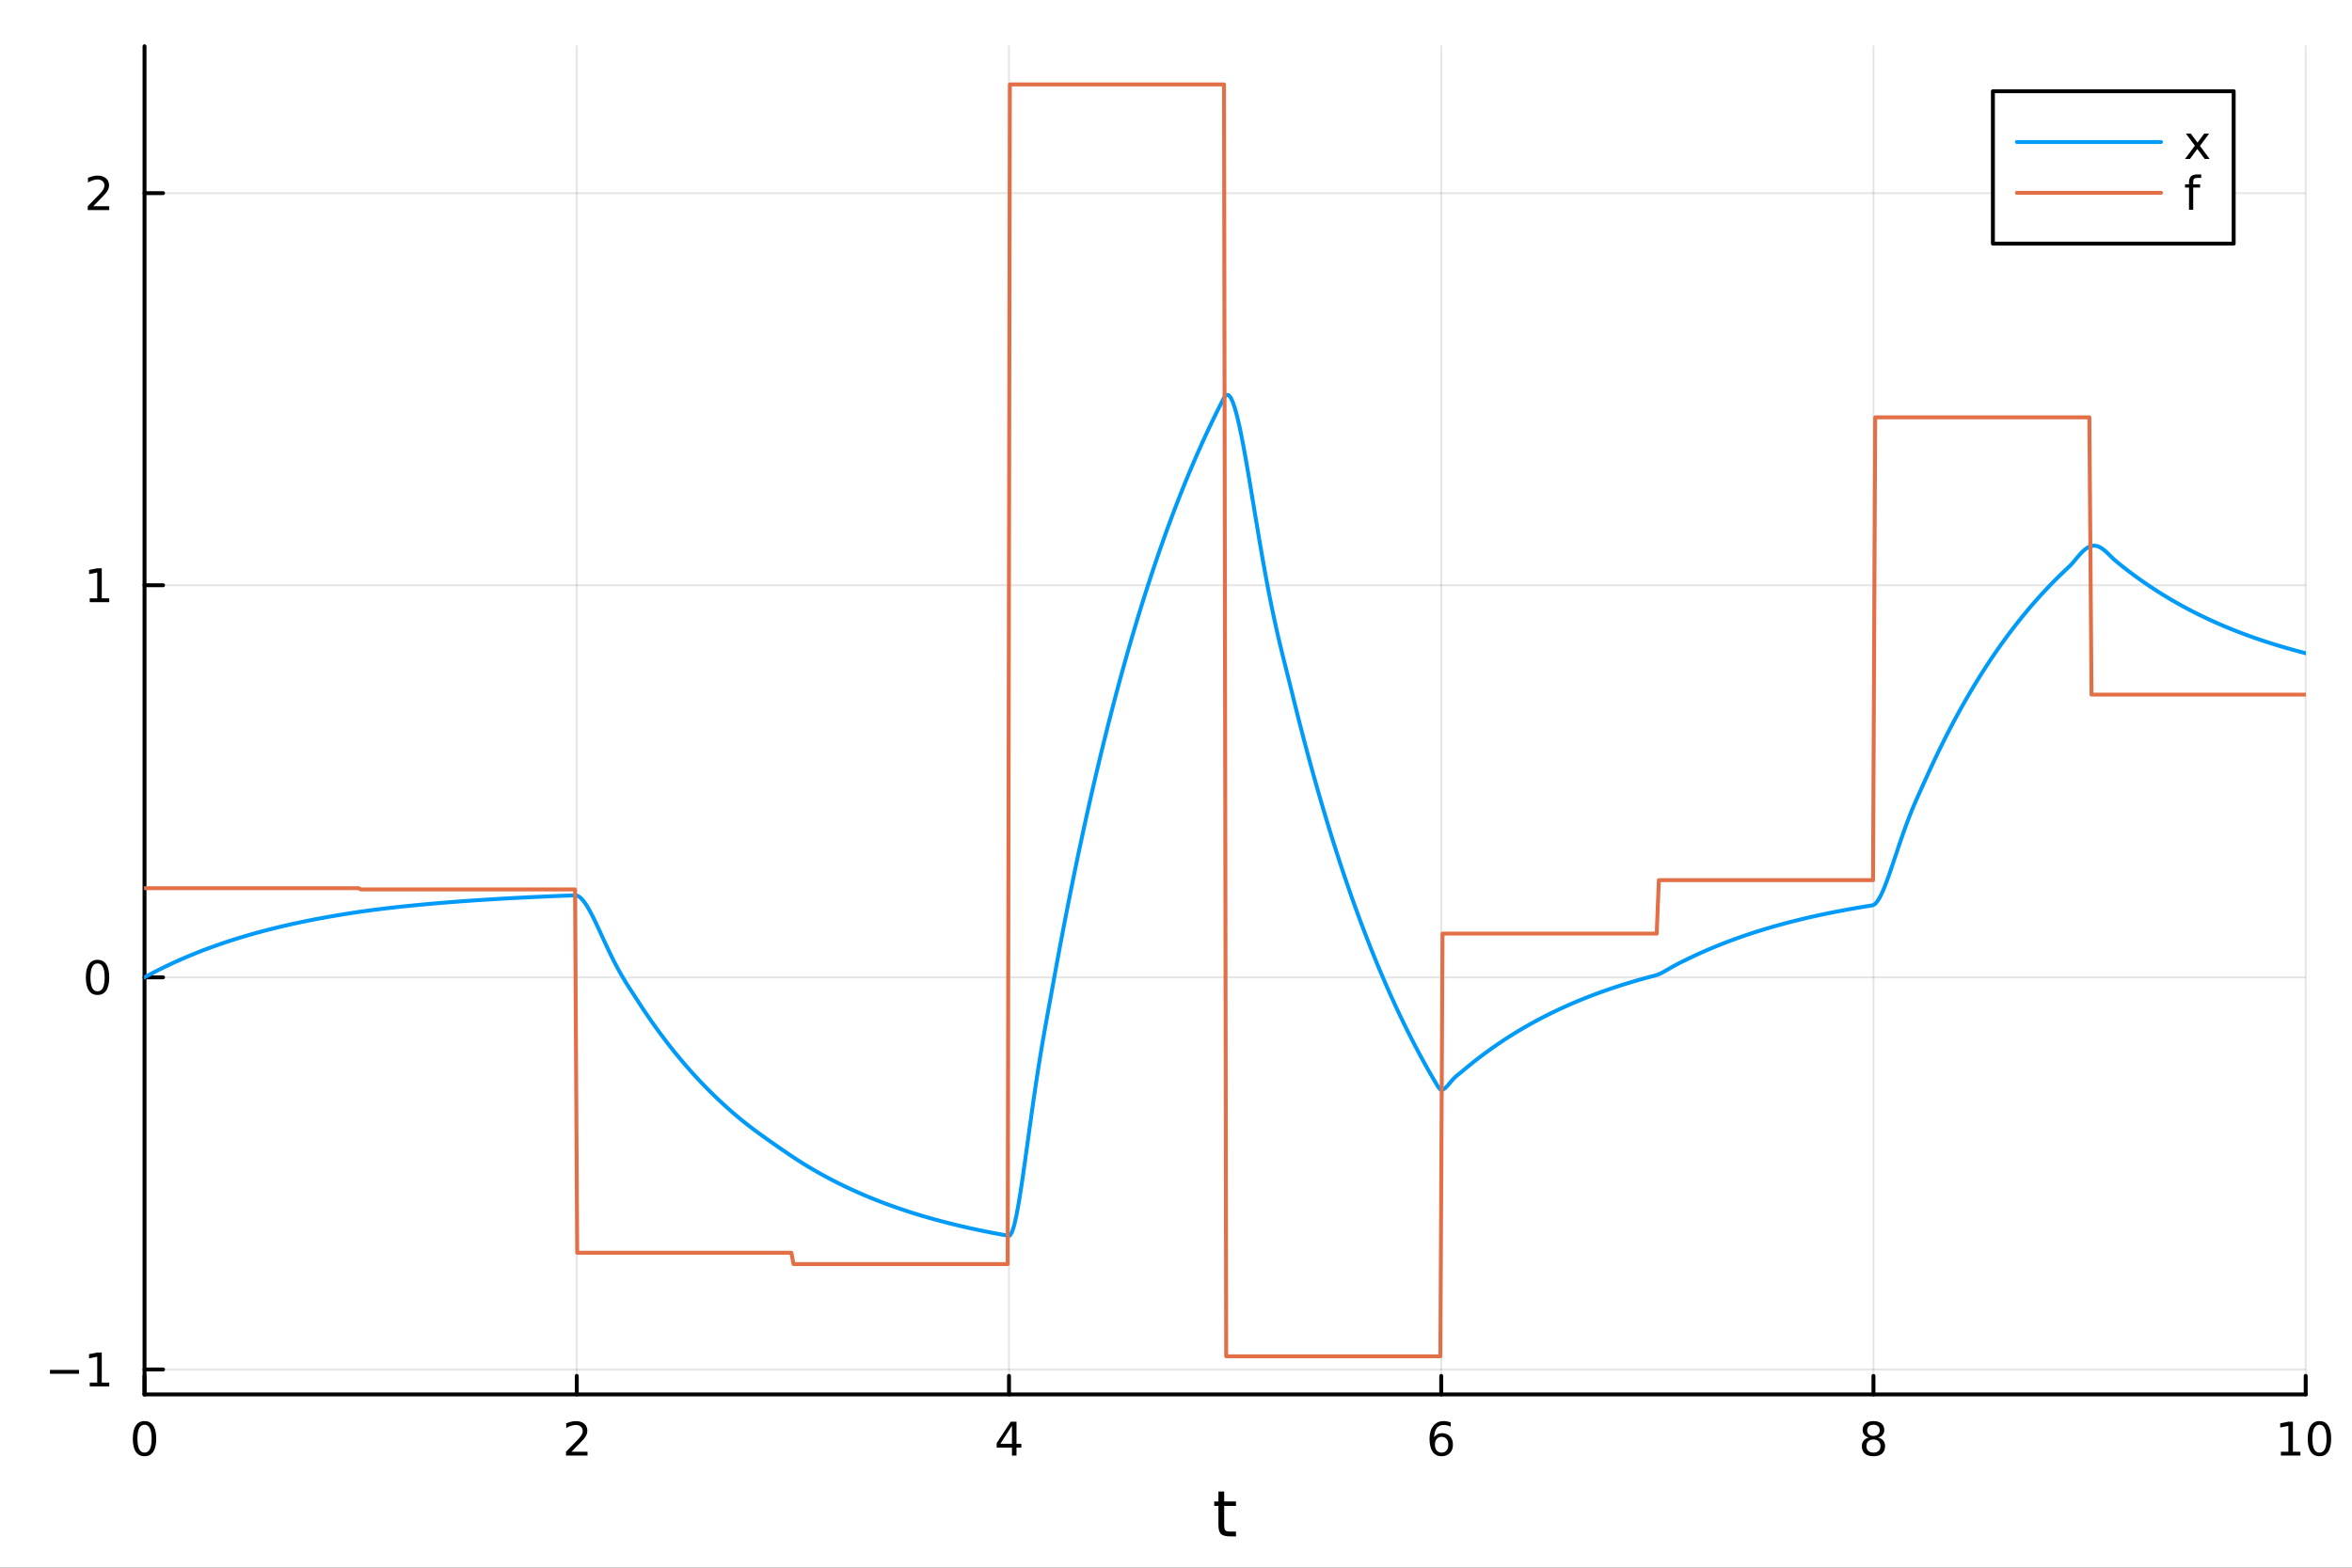 <?xml version="1.0" encoding="utf-8"?>
<svg xmlns="http://www.w3.org/2000/svg" xmlns:xlink="http://www.w3.org/1999/xlink" width="600" height="400" viewBox="0 0 2400 1600">
<rect x="0" y="0" width="2400" height="1600" fill="#333333" stroke="none"/>
<defs>
  <clipPath id="clip310">
    <rect x="0" y="0" width="2400" height="1600"/>
  </clipPath>
</defs>
<path clip-path="url(#clip310)" d="M0 1600 L2400 1600 L2400 0 L0 0  Z" fill="#ffffff" fill-rule="evenodd" fill-opacity="1"/>
<defs>
  <clipPath id="clip311">
    <rect x="480" y="0" width="1681" height="1600"/>
  </clipPath>
</defs>
<path clip-path="url(#clip310)" d="M147.478 1423.18 L2352.76 1423.18 L2352.76 47.244 L147.478 47.244  Z" fill="#ffffff" fill-rule="evenodd" fill-opacity="1"/>
<defs>
  <clipPath id="clip312">
    <rect x="147" y="47" width="2206" height="1377"/>
  </clipPath>
</defs>
<polyline clip-path="url(#clip312)" style="stroke:#000000; stroke-linecap:round; stroke-linejoin:round; stroke-width:2; stroke-opacity:0.1; fill:none" points="147.478,1423.18 147.478,47.244 "/>
<polyline clip-path="url(#clip312)" style="stroke:#000000; stroke-linecap:round; stroke-linejoin:round; stroke-width:2; stroke-opacity:0.1; fill:none" points="588.534,1423.18 588.534,47.244 "/>
<polyline clip-path="url(#clip312)" style="stroke:#000000; stroke-linecap:round; stroke-linejoin:round; stroke-width:2; stroke-opacity:0.1; fill:none" points="1029.59,1423.18 1029.59,47.244 "/>
<polyline clip-path="url(#clip312)" style="stroke:#000000; stroke-linecap:round; stroke-linejoin:round; stroke-width:2; stroke-opacity:0.1; fill:none" points="1470.64,1423.18 1470.64,47.244 "/>
<polyline clip-path="url(#clip312)" style="stroke:#000000; stroke-linecap:round; stroke-linejoin:round; stroke-width:2; stroke-opacity:0.1; fill:none" points="1911.7,1423.18 1911.7,47.244 "/>
<polyline clip-path="url(#clip312)" style="stroke:#000000; stroke-linecap:round; stroke-linejoin:round; stroke-width:2; stroke-opacity:0.1; fill:none" points="2352.76,1423.18 2352.76,47.244 "/>
<polyline clip-path="url(#clip312)" style="stroke:#000000; stroke-linecap:round; stroke-linejoin:round; stroke-width:2; stroke-opacity:0.1; fill:none" points="147.478,1397.7 2352.76,1397.7 "/>
<polyline clip-path="url(#clip312)" style="stroke:#000000; stroke-linecap:round; stroke-linejoin:round; stroke-width:2; stroke-opacity:0.1; fill:none" points="147.478,997.511 2352.76,997.511 "/>
<polyline clip-path="url(#clip312)" style="stroke:#000000; stroke-linecap:round; stroke-linejoin:round; stroke-width:2; stroke-opacity:0.1; fill:none" points="147.478,597.32 2352.76,597.32 "/>
<polyline clip-path="url(#clip312)" style="stroke:#000000; stroke-linecap:round; stroke-linejoin:round; stroke-width:2; stroke-opacity:0.1; fill:none" points="147.478,197.128 2352.76,197.128 "/>
<polyline clip-path="url(#clip310)" style="stroke:#000000; stroke-linecap:round; stroke-linejoin:round; stroke-width:4; stroke-opacity:1; fill:none" points="147.478,1423.18 2352.76,1423.18 "/>
<polyline clip-path="url(#clip310)" style="stroke:#000000; stroke-linecap:round; stroke-linejoin:round; stroke-width:4; stroke-opacity:1; fill:none" points="147.478,1423.18 147.478,1404.28 "/>
<polyline clip-path="url(#clip310)" style="stroke:#000000; stroke-linecap:round; stroke-linejoin:round; stroke-width:4; stroke-opacity:1; fill:none" points="588.534,1423.18 588.534,1404.28 "/>
<polyline clip-path="url(#clip310)" style="stroke:#000000; stroke-linecap:round; stroke-linejoin:round; stroke-width:4; stroke-opacity:1; fill:none" points="1029.59,1423.18 1029.59,1404.28 "/>
<polyline clip-path="url(#clip310)" style="stroke:#000000; stroke-linecap:round; stroke-linejoin:round; stroke-width:4; stroke-opacity:1; fill:none" points="1470.64,1423.18 1470.64,1404.28 "/>
<polyline clip-path="url(#clip310)" style="stroke:#000000; stroke-linecap:round; stroke-linejoin:round; stroke-width:4; stroke-opacity:1; fill:none" points="1911.7,1423.18 1911.7,1404.28 "/>
<polyline clip-path="url(#clip310)" style="stroke:#000000; stroke-linecap:round; stroke-linejoin:round; stroke-width:4; stroke-opacity:1; fill:none" points="2352.76,1423.18 2352.76,1404.28 "/>
<path clip-path="url(#clip310)" d="M147.478 1454.1 Q143.867 1454.1 142.038 1457.66 Q140.233 1461.2 140.233 1468.33 Q140.233 1475.44 142.038 1479.01 Q143.867 1482.55 147.478 1482.55 Q151.112 1482.55 152.918 1479.01 Q154.746 1475.44 154.746 1468.33 Q154.746 1461.2 152.918 1457.66 Q151.112 1454.1 147.478 1454.1 M147.478 1450.39 Q153.288 1450.39 156.344 1455 Q159.422 1459.58 159.422 1468.33 Q159.422 1477.06 156.344 1481.67 Q153.288 1486.25 147.478 1486.25 Q141.668 1486.25 138.589 1481.67 Q135.534 1477.06 135.534 1468.33 Q135.534 1459.58 138.589 1455 Q141.668 1450.39 147.478 1450.39 Z" fill="#000000" fill-rule="nonzero" fill-opacity="1" /><path clip-path="url(#clip310)" d="M583.186 1481.64 L599.506 1481.64 L599.506 1485.58 L577.561 1485.58 L577.561 1481.64 Q580.223 1478.89 584.807 1474.26 Q589.413 1469.61 590.594 1468.27 Q592.839 1465.74 593.719 1464.01 Q594.621 1462.25 594.621 1460.56 Q594.621 1457.8 592.677 1456.07 Q590.756 1454.33 587.654 1454.33 Q585.455 1454.33 583.001 1455.09 Q580.571 1455.86 577.793 1457.41 L577.793 1452.69 Q580.617 1451.55 583.071 1450.97 Q585.524 1450.39 587.561 1450.39 Q592.932 1450.39 596.126 1453.08 Q599.32 1455.77 599.32 1460.26 Q599.32 1462.39 598.51 1464.31 Q597.723 1466.2 595.617 1468.8 Q595.038 1469.47 591.936 1472.69 Q588.834 1475.88 583.186 1481.64 Z" fill="#000000" fill-rule="nonzero" fill-opacity="1" /><path clip-path="url(#clip310)" d="M1032.6 1455.09 L1020.79 1473.54 L1032.6 1473.54 L1032.6 1455.09 M1031.37 1451.02 L1037.25 1451.02 L1037.25 1473.54 L1042.18 1473.54 L1042.18 1477.43 L1037.25 1477.43 L1037.25 1485.58 L1032.6 1485.58 L1032.6 1477.43 L1017 1477.43 L1017 1472.92 L1031.37 1451.02 Z" fill="#000000" fill-rule="nonzero" fill-opacity="1" /><path clip-path="url(#clip310)" d="M1471.05 1466.44 Q1467.9 1466.44 1466.05 1468.59 Q1464.22 1470.74 1464.22 1474.49 Q1464.22 1478.22 1466.05 1480.39 Q1467.9 1482.55 1471.05 1482.55 Q1474.2 1482.55 1476.03 1480.39 Q1477.88 1478.22 1477.88 1474.49 Q1477.88 1470.74 1476.03 1468.59 Q1474.2 1466.44 1471.05 1466.44 M1480.33 1451.78 L1480.33 1456.04 Q1478.57 1455.21 1476.77 1454.77 Q1474.98 1454.33 1473.23 1454.33 Q1468.6 1454.33 1466.14 1457.45 Q1463.71 1460.58 1463.36 1466.9 Q1464.73 1464.89 1466.79 1463.82 Q1468.85 1462.73 1471.33 1462.73 Q1476.54 1462.73 1479.55 1465.9 Q1482.58 1469.05 1482.58 1474.49 Q1482.58 1479.82 1479.43 1483.03 Q1476.28 1486.25 1471.05 1486.25 Q1465.05 1486.25 1461.88 1481.67 Q1458.71 1477.06 1458.71 1468.33 Q1458.71 1460.14 1462.6 1455.28 Q1466.49 1450.39 1473.04 1450.39 Q1474.8 1450.39 1476.58 1450.74 Q1478.39 1451.09 1480.33 1451.78 Z" fill="#000000" fill-rule="nonzero" fill-opacity="1" /><path clip-path="url(#clip310)" d="M1911.7 1469.17 Q1908.37 1469.17 1906.45 1470.95 Q1904.55 1472.73 1904.55 1475.86 Q1904.55 1478.98 1906.45 1480.77 Q1908.37 1482.55 1911.7 1482.55 Q1915.03 1482.55 1916.95 1480.77 Q1918.88 1478.96 1918.88 1475.86 Q1918.88 1472.73 1916.95 1470.95 Q1915.06 1469.17 1911.7 1469.17 M1907.02 1467.18 Q1904.02 1466.44 1902.33 1464.38 Q1900.66 1462.32 1900.66 1459.35 Q1900.66 1455.21 1903.6 1452.8 Q1906.56 1450.39 1911.7 1450.39 Q1916.86 1450.39 1919.8 1452.8 Q1922.74 1455.21 1922.74 1459.35 Q1922.74 1462.32 1921.05 1464.38 Q1919.39 1466.44 1916.4 1467.18 Q1919.78 1467.96 1921.65 1470.26 Q1923.55 1472.55 1923.55 1475.86 Q1923.55 1480.88 1920.47 1483.57 Q1917.42 1486.25 1911.7 1486.25 Q1905.98 1486.25 1902.9 1483.57 Q1899.85 1480.88 1899.85 1475.86 Q1899.85 1472.55 1901.75 1470.26 Q1903.64 1467.96 1907.02 1467.18 M1905.31 1459.79 Q1905.31 1462.48 1906.98 1463.98 Q1908.67 1465.49 1911.7 1465.49 Q1914.71 1465.49 1916.4 1463.98 Q1918.11 1462.48 1918.11 1459.79 Q1918.11 1457.11 1916.4 1455.6 Q1914.71 1454.1 1911.7 1454.1 Q1908.67 1454.1 1906.98 1455.6 Q1905.31 1457.11 1905.31 1459.79 Z" fill="#000000" fill-rule="nonzero" fill-opacity="1" /><path clip-path="url(#clip310)" d="M2327.44 1481.64 L2335.08 1481.64 L2335.08 1455.28 L2326.77 1456.95 L2326.77 1452.69 L2335.04 1451.02 L2339.71 1451.02 L2339.71 1481.64 L2347.35 1481.64 L2347.35 1485.58 L2327.44 1485.58 L2327.44 1481.64 Z" fill="#000000" fill-rule="nonzero" fill-opacity="1" /><path clip-path="url(#clip310)" d="M2366.8 1454.1 Q2363.18 1454.1 2361.36 1457.66 Q2359.55 1461.2 2359.55 1468.33 Q2359.55 1475.44 2361.36 1479.01 Q2363.18 1482.55 2366.8 1482.55 Q2370.43 1482.55 2372.23 1479.01 Q2374.06 1475.44 2374.06 1468.33 Q2374.06 1461.2 2372.23 1457.66 Q2370.43 1454.1 2366.8 1454.1 M2366.8 1450.39 Q2372.61 1450.39 2375.66 1455 Q2378.74 1459.58 2378.74 1468.33 Q2378.74 1477.06 2375.66 1481.67 Q2372.61 1486.25 2366.8 1486.25 Q2360.99 1486.25 2357.91 1481.67 Q2354.85 1477.06 2354.85 1468.33 Q2354.85 1459.58 2357.91 1455 Q2360.99 1450.39 2366.8 1450.39 Z" fill="#000000" fill-rule="nonzero" fill-opacity="1" /><path clip-path="url(#clip310)" d="M1249.18 1522.27 L1249.18 1532.4 L1261.24 1532.4 L1261.24 1536.95 L1249.18 1536.95 L1249.18 1556.3 Q1249.18 1560.66 1250.36 1561.9 Q1251.57 1563.14 1255.23 1563.14 L1261.24 1563.14 L1261.24 1568.04 L1255.23 1568.04 Q1248.45 1568.04 1245.87 1565.53 Q1243.29 1562.98 1243.29 1556.3 L1243.29 1536.95 L1238.99 1536.95 L1238.99 1532.4 L1243.29 1532.4 L1243.29 1522.27 L1249.18 1522.27 Z" fill="#000000" fill-rule="nonzero" fill-opacity="1" /><polyline clip-path="url(#clip310)" style="stroke:#000000; stroke-linecap:round; stroke-linejoin:round; stroke-width:4; stroke-opacity:1; fill:none" points="147.478,1423.18 147.478,47.244 "/>
<polyline clip-path="url(#clip310)" style="stroke:#000000; stroke-linecap:round; stroke-linejoin:round; stroke-width:4; stroke-opacity:1; fill:none" points="147.478,1397.7 166.376,1397.7 "/>
<polyline clip-path="url(#clip310)" style="stroke:#000000; stroke-linecap:round; stroke-linejoin:round; stroke-width:4; stroke-opacity:1; fill:none" points="147.478,997.511 166.376,997.511 "/>
<polyline clip-path="url(#clip310)" style="stroke:#000000; stroke-linecap:round; stroke-linejoin:round; stroke-width:4; stroke-opacity:1; fill:none" points="147.478,597.32 166.376,597.32 "/>
<polyline clip-path="url(#clip310)" style="stroke:#000000; stroke-linecap:round; stroke-linejoin:round; stroke-width:4; stroke-opacity:1; fill:none" points="147.478,197.128 166.376,197.128 "/>
<path clip-path="url(#clip310)" d="M50.992 1398.15 L80.668 1398.15 L80.668 1402.09 L50.992 1402.09 L50.992 1398.15 Z" fill="#000000" fill-rule="nonzero" fill-opacity="1" /><path clip-path="url(#clip310)" d="M91.571 1411.05 L99.21 1411.05 L99.21 1384.68 L90.899 1386.35 L90.899 1382.09 L99.163 1380.42 L103.839 1380.42 L103.839 1411.05 L111.478 1411.05 L111.478 1414.98 L91.571 1414.98 L91.571 1411.05 Z" fill="#000000" fill-rule="nonzero" fill-opacity="1" /><path clip-path="url(#clip310)" d="M99.534 983.309 Q95.922 983.309 94.094 986.874 Q92.288 990.416 92.288 997.545 Q92.288 1004.65 94.094 1008.22 Q95.922 1011.76 99.534 1011.76 Q103.168 1011.76 104.973 1008.22 Q106.802 1004.65 106.802 997.545 Q106.802 990.416 104.973 986.874 Q103.168 983.309 99.534 983.309 M99.534 979.606 Q105.344 979.606 108.399 984.212 Q111.478 988.796 111.478 997.545 Q111.478 1006.27 108.399 1010.88 Q105.344 1015.46 99.534 1015.46 Q93.723 1015.46 90.645 1010.88 Q87.589 1006.27 87.589 997.545 Q87.589 988.796 90.645 984.212 Q93.723 979.606 99.534 979.606 Z" fill="#000000" fill-rule="nonzero" fill-opacity="1" /><path clip-path="url(#clip310)" d="M91.571 610.664 L99.21 610.664 L99.21 584.299 L90.899 585.965 L90.899 581.706 L99.163 580.04 L103.839 580.04 L103.839 610.664 L111.478 610.664 L111.478 614.6 L91.571 614.6 L91.571 610.664 Z" fill="#000000" fill-rule="nonzero" fill-opacity="1" /><path clip-path="url(#clip310)" d="M95.159 210.473 L111.478 210.473 L111.478 214.408 L89.534 214.408 L89.534 210.473 Q92.196 207.719 96.779 203.089 Q101.385 198.436 102.566 197.094 Q104.811 194.57 105.691 192.834 Q106.594 191.075 106.594 189.385 Q106.594 186.631 104.649 184.895 Q102.728 183.159 99.626 183.159 Q97.427 183.159 94.973 183.922 Q92.543 184.686 89.765 186.237 L89.765 181.515 Q92.589 180.381 95.043 179.802 Q97.496 179.223 99.534 179.223 Q104.904 179.223 108.098 181.909 Q111.293 184.594 111.293 189.084 Q111.293 191.214 110.483 193.135 Q109.696 195.033 107.589 197.626 Q107.01 198.297 103.909 201.515 Q100.807 204.709 95.159 210.473 Z" fill="#000000" fill-rule="nonzero" fill-opacity="1" /><polyline clip-path="url(#clip312)" style="stroke:#009af9; stroke-linecap:round; stroke-linejoin:round; stroke-width:4; stroke-opacity:1; fill:none" points="147.478,997.511 149.685,996.304 151.893,995.113 154.1,993.938 156.308,992.779 158.515,991.634 160.723,990.506 162.93,989.392 165.138,988.292 167.345,987.208 169.553,986.137 171.76,985.081 173.968,984.039 176.175,983.011 178.383,981.996 180.59,980.995 182.798,980.007 185.005,979.033 187.213,978.071 189.42,977.122 191.628,976.185 193.835,975.261 196.043,974.349 198.25,973.449 200.458,972.562 202.665,971.686 204.873,970.821 207.08,969.968 209.288,969.126 211.495,968.296 213.702,967.476 215.91,966.668 218.117,965.87 220.325,965.082 222.532,964.306 224.74,963.539 226.947,962.782 229.155,962.036 231.362,961.3 233.57,960.573 235.777,959.856 237.985,959.148 240.192,958.45 242.4,957.761 244.607,957.081 246.815,956.41 249.022,955.748 251.23,955.095 253.437,954.451 255.645,953.815 257.852,953.187 260.06,952.568 262.267,951.957 264.475,951.354 266.682,950.759 268.89,950.172 271.097,949.593 273.305,949.021 275.512,948.457 277.72,947.901 279.927,947.352 282.135,946.81 284.342,946.275 286.549,945.748 288.757,945.227 290.964,944.713 293.172,944.207 295.379,943.706 297.587,943.213 299.794,942.726 302.002,942.245 304.209,941.771 306.417,941.303 308.624,940.842 310.832,940.386 313.039,939.937 315.247,939.493 317.454,939.056 319.662,938.624 321.869,938.198 324.077,937.777 326.284,937.362 328.492,936.953 330.699,936.549 332.907,936.15 335.114,935.757 337.322,935.369 339.529,934.985 341.737,934.606 343.944,934.231 346.152,933.86 348.359,933.494 350.567,933.133 352.774,932.776 354.982,932.425 357.189,932.079 359.397,931.737 361.604,931.401 363.811,931.071 366.019,930.745 368.226,930.425 370.434,930.111 372.641,929.801 374.849,929.497 377.056,929.199 379.264,928.905 381.471,928.617 383.679,928.333 385.886,928.055 388.094,927.782 390.301,927.513 392.509,927.249 394.716,926.989 396.924,926.734 399.131,926.482 401.339,926.235 403.546,925.991 405.754,925.751 407.961,925.513 410.169,925.279 412.376,925.047 414.584,924.818 416.791,924.591 418.999,924.368 421.206,924.147 423.414,923.93 425.621,923.715 427.829,923.504 430.036,923.295 432.244,923.088 434.451,922.885 436.659,922.684 438.866,922.486 441.073,922.291 443.281,922.098 445.488,921.907 447.696,921.72 449.903,921.534 452.111,921.352 454.318,921.171 456.526,920.993 458.733,920.817 460.941,920.644 463.148,920.473 465.356,920.304 467.563,920.138 469.771,919.973 471.978,919.811 474.186,919.651 476.393,919.493 478.601,919.338 480.808,919.184 483.016,919.032 485.223,918.883 487.431,918.735 489.638,918.589 491.846,918.445 494.053,918.303 496.261,918.163 498.468,918.025 500.676,917.889 502.883,917.754 505.091,917.622 507.298,917.491 509.506,917.361 511.713,917.234 513.921,917.108 516.128,916.984 518.335,916.861 520.543,916.741 522.75,916.621 524.958,916.504 527.165,916.387 529.373,916.273 531.58,916.16 533.788,916.048 535.995,915.938 538.203,915.829 540.41,915.722 542.618,915.616 544.825,915.512 547.033,915.409 549.24,915.307 551.448,915.207 553.655,915.108 555.863,915.01 558.07,914.914 560.278,914.819 562.485,914.725 564.693,914.633 566.9,914.541 569.108,914.451 571.315,914.362 573.523,914.275 575.73,914.188 577.938,914.102 580.145,914.018 582.353,913.935 584.56,913.853 586.768,913.772 588.975,914.127 591.182,915.314 593.39,917.23 595.597,919.779 597.805,922.87 600.012,926.416 602.22,930.337 604.427,934.56 606.635,939.016 608.842,943.641 611.05,948.379 613.257,953.178 615.465,957.991 617.672,962.779 619.88,967.507 622.087,972.146 624.295,976.672 626.502,981.069 628.71,985.324 630.917,989.432 633.125,993.391 635.332,997.206 637.54,1000.89 639.747,1004.46 641.955,1007.93 644.162,1011.33 646.37,1014.71 648.577,1018.09 650.785,1021.51 652.992,1024.92 655.2,1028.28 657.407,1031.6 659.615,1034.88 661.822,1038.11 664.03,1041.29 666.237,1044.44 668.444,1047.54 670.652,1050.61 672.859,1053.63 675.067,1056.61 677.274,1059.55 679.482,1062.46 681.689,1065.32 683.897,1068.15 686.104,1070.94 688.312,1073.69 690.519,1076.41 692.727,1079.09 694.934,1081.73 697.142,1084.34 699.349,1086.92 701.557,1089.46 703.764,1091.96 705.972,1094.44 708.179,1096.88 710.387,1099.29 712.594,1101.66 714.802,1104.01 717.009,1106.32 719.217,1108.61 721.424,1110.86 723.632,1113.08 725.839,1115.27 728.047,1117.44 730.254,1119.58 732.462,1121.68 734.669,1123.76 736.877,1125.81 739.084,1127.84 741.292,1129.84 743.499,1131.81 745.706,1133.75 747.914,1135.67 750.121,1137.57 752.329,1139.44 754.536,1141.28 756.744,1143.1 758.951,1144.89 761.159,1146.65 763.366,1148.37 765.574,1150.07 767.781,1151.75 769.989,1153.4 772.196,1155.03 774.404,1156.65 776.611,1158.25 778.819,1159.84 781.026,1161.42 783.234,1162.99 785.441,1164.55 787.649,1166.1 789.856,1167.65 792.064,1169.18 794.271,1170.72 796.479,1172.24 798.686,1173.76 800.894,1175.27 803.101,1176.77 805.309,1178.26 807.516,1179.74 809.724,1181.21 811.931,1182.67 814.139,1184.1 816.346,1185.52 818.553,1186.92 820.761,1188.29 822.968,1189.64 825.176,1190.97 827.383,1192.29 829.591,1193.59 831.798,1194.87 834.006,1196.13 836.213,1197.37 838.421,1198.6 840.628,1199.82 842.836,1201.02 845.043,1202.2 847.251,1203.36 849.458,1204.51 851.666,1205.65 853.873,1206.77 856.081,1207.87 858.288,1208.96 860.496,1210.04 862.703,1211.1 864.911,1212.15 867.118,1213.18 869.326,1214.2 871.533,1215.21 873.741,1216.2 875.948,1217.18 878.156,1218.15 880.363,1219.11 882.571,1220.05 884.778,1220.98 886.986,1221.89 889.193,1222.8 891.401,1223.69 893.608,1224.57 895.815,1225.44 898.023,1226.3 900.23,1227.15 902.438,1227.98 904.645,1228.81 906.853,1229.62 909.06,1230.42 911.268,1231.21 913.475,1231.99 915.683,1232.77 917.89,1233.53 920.098,1234.28 922.305,1235.02 924.513,1235.75 926.72,1236.47 928.928,1237.18 931.135,1237.88 933.343,1238.58 935.55,1239.26 937.758,1239.93 939.965,1240.6 942.173,1241.26 944.38,1241.9 946.588,1242.54 948.795,1243.17 951.003,1243.8 953.21,1244.41 955.418,1245.02 957.625,1245.61 959.833,1246.2 962.04,1246.79 964.248,1247.36 966.455,1247.93 968.663,1248.49 970.87,1249.04 973.077,1249.58 975.285,1250.12 977.492,1250.65 979.7,1251.17 981.907,1251.69 984.115,1252.2 986.322,1252.7 988.53,1253.2 990.737,1253.69 992.945,1254.17 995.152,1254.65 997.36,1255.12 999.567,1255.58 1001.77,1256.04 1003.98,1256.49 1006.19,1256.94 1008.4,1257.38 1010.6,1257.81 1012.81,1258.24 1015.02,1258.66 1017.23,1259.08 1019.43,1259.49 1021.64,1259.9 1023.85,1260.3 1026.06,1260.69 1028.26,1261.09 1030.47,1261 1032.68,1257.49 1034.89,1250.56 1037.09,1240.88 1039.3,1229 1041.51,1215.46 1043.72,1200.72 1045.92,1185.22 1048.13,1169.3 1050.34,1153.27 1052.55,1137.39 1054.75,1121.86 1056.96,1106.82 1059.17,1092.37 1061.38,1078.54 1063.58,1065.31 1065.79,1052.61 1068,1040.31 1070.21,1028.24 1072.41,1016.16 1074.62,1003.88 1076.83,991.714 1079.04,979.708 1081.24,967.862 1083.45,956.172 1085.66,944.638 1087.87,933.257 1090.07,922.026 1092.28,910.945 1094.49,900.01 1096.7,889.22 1098.9,878.573 1101.11,868.068 1103.32,857.701 1105.53,847.472 1107.73,837.379 1109.94,827.419 1112.15,817.592 1114.36,807.895 1116.56,798.326 1118.77,788.885 1120.98,779.568 1123.19,770.376 1125.39,761.305 1127.6,752.354 1129.81,743.522 1132.02,734.807 1134.22,726.208 1136.43,717.723 1138.64,709.35 1140.85,701.088 1143.05,692.936 1145.26,684.892 1147.47,676.954 1149.68,669.122 1151.88,661.393 1154.09,653.767 1156.3,646.242 1158.51,638.817 1160.71,631.49 1162.92,624.261 1165.13,617.127 1167.34,610.087 1169.54,603.141 1171.75,596.288 1173.96,589.525 1176.17,582.851 1178.37,576.267 1180.58,569.769 1182.79,563.358 1185,557.031 1187.2,550.789 1189.41,544.629 1191.62,538.551 1193.83,532.554 1196.03,526.636 1198.24,520.797 1200.45,515.035 1202.66,509.349 1204.86,503.739 1207.07,498.203 1209.28,492.74 1211.49,487.35 1213.69,482.031 1215.9,476.783 1218.11,471.605 1220.32,466.495 1222.52,461.453 1224.73,456.477 1226.94,451.568 1229.15,446.724 1231.35,441.944 1233.56,437.227 1235.77,432.573 1237.98,427.981 1240.18,423.449 1242.39,418.978 1244.6,414.566 1246.81,410.212 1249.01,405.916 1251.22,403.159 1253.43,403.133 1255.64,405.534 1257.84,410.07 1260.05,416.47 1262.26,424.474 1264.47,433.838 1266.67,444.335 1268.88,455.752 1271.09,467.892 1273.3,480.573 1275.5,493.627 1277.71,506.905 1279.92,520.269 1282.13,533.598 1284.33,546.788 1286.54,559.749 1288.75,572.405 1290.96,584.698 1293.16,596.583 1295.37,608.031 1297.58,619.029 1299.79,629.579 1301.99,639.698 1304.2,649.419 1306.41,658.79 1308.62,667.873 1310.82,676.748 1313.03,685.507 1315.24,694.261 1317.45,703.134 1319.65,712.148 1321.86,721.059 1324.07,729.852 1326.28,738.527 1328.48,747.088 1330.69,755.536 1332.9,763.871 1335.11,772.096 1337.31,780.212 1339.52,788.22 1341.73,796.122 1343.94,803.919 1346.14,811.613 1348.35,819.205 1350.56,826.696 1352.76,834.088 1354.97,841.382 1357.18,848.58 1359.39,855.682 1361.59,862.69 1363.8,869.606 1366.01,876.43 1368.22,883.163 1370.42,889.807 1372.63,896.363 1374.84,902.832 1377.05,909.215 1379.25,915.514 1381.46,921.729 1383.67,927.861 1385.88,933.912 1388.08,939.883 1390.29,945.774 1392.5,951.587 1394.71,957.323 1396.91,962.983 1399.12,968.568 1401.33,974.078 1403.54,979.516 1405.74,984.881 1407.95,990.175 1410.16,995.399 1412.37,1000.55 1414.57,1005.64 1416.78,1010.66 1418.99,1015.61 1421.2,1020.5 1423.4,1025.32 1425.61,1030.08 1427.82,1034.77 1430.03,1039.41 1432.23,1043.98 1434.44,1048.49 1436.65,1052.94 1438.86,1057.33 1441.06,1061.66 1443.27,1065.94 1445.48,1070.16 1447.69,1074.33 1449.89,1078.43 1452.1,1082.49 1454.31,1086.49 1456.52,1090.44 1458.72,1094.33 1460.93,1098.18 1463.14,1101.97 1465.35,1105.71 1467.55,1109.4 1469.76,1111.9 1471.97,1112.19 1474.18,1110.98 1476.38,1108.86 1478.59,1106.3 1480.8,1103.66 1483.01,1101.18 1485.21,1098.99 1487.42,1097.08 1489.63,1095.36 1491.84,1093.59 1494.04,1091.72 1496.25,1089.88 1498.46,1088.06 1500.67,1086.27 1502.87,1084.5 1505.08,1082.75 1507.29,1081.03 1509.5,1079.33 1511.7,1077.66 1513.91,1076 1516.12,1074.37 1518.33,1072.76 1520.53,1071.17 1522.74,1069.6 1524.95,1068.05 1527.16,1066.52 1529.36,1065.02 1531.57,1063.53 1533.78,1062.06 1535.99,1060.61 1538.19,1059.18 1540.4,1057.78 1542.61,1056.38 1544.82,1055.01 1547.02,1053.66 1549.23,1052.32 1551.44,1051 1553.65,1049.7 1555.85,1048.42 1558.06,1047.15 1560.27,1045.9 1562.48,1044.67 1564.68,1043.45 1566.89,1042.25 1569.1,1041.06 1571.31,1039.89 1573.51,1038.74 1575.72,1037.6 1577.93,1036.48 1580.14,1035.37 1582.34,1034.27 1584.55,1033.19 1586.76,1032.13 1588.97,1031.08 1591.17,1030.04 1593.38,1029.02 1595.59,1028.01 1597.8,1027.01 1600,1026.03 1602.21,1025.06 1604.42,1024.1 1606.63,1023.15 1608.83,1022.22 1611.04,1021.3 1613.25,1020.4 1615.46,1019.5 1617.66,1018.62 1619.87,1017.74 1622.08,1016.88 1624.29,1016.03 1626.49,1015.2 1628.7,1014.37 1630.91,1013.55 1633.12,1012.75 1635.32,1011.96 1637.53,1011.17 1639.74,1010.4 1641.95,1009.64 1644.15,1008.88 1646.36,1008.14 1648.57,1007.41 1650.78,1006.68 1652.98,1005.97 1655.19,1005.27 1657.4,1004.57 1659.61,1003.88 1661.81,1003.21 1664.02,1002.54 1666.23,1001.88 1668.44,1001.23 1670.64,1000.59 1672.85,999.957 1675.06,999.332 1677.27,998.716 1679.47,998.108 1681.68,997.508 1683.89,996.916 1686.1,996.331 1688.3,995.755 1690.51,995.133 1692.72,994.293 1694.93,993.274 1697.13,992.129 1699.34,990.901 1701.55,989.631 1703.76,988.348 1705.96,987.077 1708.17,985.835 1710.38,984.634 1712.59,983.475 1714.79,982.356 1717,981.266 1719.21,980.187 1721.42,979.103 1723.62,978.032 1725.83,976.974 1728.04,975.931 1730.25,974.902 1732.45,973.886 1734.66,972.884 1736.87,971.895 1739.07,970.919 1741.28,969.956 1743.49,969.005 1745.7,968.068 1747.9,967.143 1750.11,966.23 1752.32,965.329 1754.53,964.44 1756.73,963.563 1758.94,962.697 1761.15,961.843 1763.36,961.001 1765.56,960.169 1767.77,959.349 1769.98,958.539 1772.19,957.74 1774.39,956.952 1776.6,956.174 1778.81,955.407 1781.02,954.65 1783.22,953.902 1785.43,953.165 1787.64,952.437 1789.85,951.719 1792.05,951.011 1794.26,950.312 1796.47,949.622 1798.68,948.942 1800.88,948.27 1803.09,947.607 1805.3,946.953 1807.51,946.308 1809.71,945.671 1811.92,945.043 1814.13,944.423 1816.34,943.812 1818.54,943.208 1820.75,942.612 1822.96,942.025 1825.17,941.445 1827.37,940.873 1829.58,940.308 1831.79,939.751 1834,939.201 1836.2,938.659 1838.41,938.123 1840.62,937.595 1842.83,937.074 1845.03,936.56 1847.24,936.052 1849.45,935.552 1851.66,935.058 1853.86,934.57 1856.07,934.089 1858.28,933.614 1860.49,933.146 1862.69,932.684 1864.9,932.228 1867.11,931.778 1869.32,931.334 1871.52,930.895 1873.73,930.463 1875.94,930.037 1878.15,929.616 1880.35,929.2 1882.56,928.79 1884.77,928.386 1886.98,927.987 1889.18,927.593 1891.39,927.204 1893.6,926.821 1895.81,926.443 1898.01,926.069 1900.22,925.701 1902.43,925.338 1904.64,924.979 1906.84,924.625 1909.05,924.276 1911.26,923.861 1913.47,922.449 1915.67,919.889 1917.88,916.35 1920.09,911.992 1922.3,906.962 1924.5,901.395 1926.71,895.415 1928.92,889.137 1931.13,882.662 1933.33,876.082 1935.54,869.474 1937.75,862.908 1939.96,856.441 1942.16,850.118 1944.37,843.974 1946.58,838.031 1948.79,832.302 1950.99,826.787 1953.2,821.475 1955.41,816.344 1957.62,811.361 1959.82,806.481 1962.03,801.649 1964.24,796.797 1966.45,791.892 1968.65,787.04 1970.86,782.253 1973.07,777.529 1975.28,772.868 1977.48,768.268 1979.69,763.73 1981.9,759.252 1984.11,754.833 1986.31,750.473 1988.52,746.17 1990.73,741.925 1992.94,737.736 1995.14,733.602 1997.35,729.523 1999.56,725.499 2001.77,721.527 2003.97,717.609 2006.18,713.742 2008.39,709.926 2010.6,706.161 2012.8,702.446 2015.01,698.78 2017.22,695.163 2019.43,691.593 2021.63,688.071 2023.84,684.596 2026.05,681.167 2028.26,677.783 2030.46,674.444 2032.67,671.15 2034.88,667.899 2037.09,664.691 2039.29,661.526 2041.5,658.403 2043.71,655.321 2045.92,652.28 2048.12,649.28 2050.33,646.319 2052.54,643.398 2054.75,640.515 2056.95,637.671 2059.16,634.864 2061.37,632.094 2063.58,629.362 2065.78,626.665 2067.99,624.004 2070.2,621.379 2072.41,618.788 2074.61,616.231 2076.82,613.709 2079.03,611.219 2081.24,608.763 2083.44,606.34 2085.65,603.948 2087.86,601.588 2090.07,599.26 2092.27,596.962 2094.48,594.695 2096.69,592.458 2098.9,590.25 2101.1,588.072 2103.31,585.923 2105.52,583.802 2107.73,581.709 2109.93,579.644 2112.14,577.563 2114.35,575.202 2116.55,572.634 2118.76,569.987 2120.97,567.379 2123.18,564.91 2125.38,562.667 2127.59,560.723 2129.8,559.137 2132.01,557.955 2134.21,557.205 2136.42,556.906 2138.63,557.059 2140.84,557.653 2143.04,558.661 2145.25,560.042 2147.46,561.744 2149.67,563.697 2151.87,565.819 2154.08,568.013 2156.29,570.168 2158.5,572.159 2160.7,573.975 2162.91,575.764 2165.12,577.53 2167.33,579.272 2169.53,580.991 2171.74,582.687 2173.95,584.361 2176.16,586.013 2178.36,587.643 2180.57,589.251 2182.78,590.838 2184.99,592.403 2187.19,593.949 2189.4,595.473 2191.61,596.978 2193.82,598.463 2196.02,599.928 2198.23,601.373 2200.44,602.8 2202.65,604.207 2204.85,605.596 2207.06,606.966 2209.27,608.318 2211.48,609.653 2213.68,610.969 2215.89,612.268 2218.1,613.55 2220.31,614.815 2222.51,616.063 2224.72,617.294 2226.93,618.509 2229.14,619.708 2231.34,620.891 2233.55,622.058 2235.76,623.21 2237.97,624.346 2240.17,625.467 2242.38,626.574 2244.59,627.665 2246.8,628.743 2249,629.806 2251.21,630.854 2253.42,631.889 2255.63,632.91 2257.83,633.918 2260.04,634.912 2262.25,635.893 2264.46,636.862 2266.66,637.817 2268.87,638.759 2271.08,639.69 2273.29,640.607 2275.49,641.513 2277.7,642.407 2279.91,643.289 2282.12,644.159 2284.32,645.018 2286.53,645.865 2288.74,646.702 2290.95,647.527 2293.15,648.341 2295.36,649.144 2297.57,649.937 2299.78,650.719 2301.98,651.491 2304.19,652.253 2306.4,653.004 2308.61,653.746 2310.81,654.477 2313.02,655.199 2315.23,655.912 2317.44,656.615 2319.64,657.308 2321.85,657.993 2324.06,658.668 2326.27,659.335 2328.47,659.992 2330.68,660.641 2332.89,661.281 2335.1,661.913 2337.3,662.536 2339.51,663.152 2341.72,663.759 2343.93,664.357 2346.13,664.948 2348.34,665.532 2350.55,666.107 2352.76,666.675 "/>
<polyline clip-path="url(#clip312)" style="stroke:#e26f46; stroke-linecap:round; stroke-linejoin:round; stroke-width:4; stroke-opacity:1; fill:none" points="147.478,906.483 149.685,906.483 151.893,906.483 154.1,906.483 156.308,906.483 158.515,906.483 160.723,906.483 162.93,906.483 165.138,906.483 167.345,906.483 169.553,906.483 171.76,906.483 173.968,906.483 176.175,906.483 178.383,906.483 180.59,906.483 182.798,906.483 185.005,906.483 187.213,906.483 189.42,906.483 191.628,906.483 193.835,906.483 196.043,906.483 198.25,906.483 200.458,906.483 202.665,906.483 204.873,906.483 207.08,906.483 209.288,906.483 211.495,906.483 213.702,906.483 215.91,906.483 218.117,906.483 220.325,906.483 222.532,906.483 224.74,906.483 226.947,906.483 229.155,906.483 231.362,906.483 233.57,906.483 235.777,906.483 237.985,906.483 240.192,906.483 242.4,906.483 244.607,906.483 246.815,906.483 249.022,906.483 251.23,906.483 253.437,906.483 255.645,906.483 257.852,906.483 260.06,906.483 262.267,906.483 264.475,906.483 266.682,906.483 268.89,906.483 271.097,906.483 273.305,906.483 275.512,906.483 277.72,906.483 279.927,906.483 282.135,906.483 284.342,906.483 286.549,906.483 288.757,906.483 290.964,906.483 293.172,906.483 295.379,906.483 297.587,906.483 299.794,906.483 302.002,906.483 304.209,906.483 306.417,906.483 308.624,906.483 310.832,906.483 313.039,906.483 315.247,906.483 317.454,906.483 319.662,906.483 321.869,906.483 324.077,906.483 326.284,906.483 328.492,906.483 330.699,906.483 332.907,906.483 335.114,906.483 337.322,906.483 339.529,906.483 341.737,906.483 343.944,906.483 346.152,906.483 348.359,906.483 350.567,906.483 352.774,906.483 354.982,906.483 357.189,906.483 359.397,906.483 361.604,906.483 363.811,906.483 366.019,906.483 368.226,907.743 370.434,907.743 372.641,907.743 374.849,907.743 377.056,907.743 379.264,907.743 381.471,907.743 383.679,907.743 385.886,907.743 388.094,907.743 390.301,907.743 392.509,907.743 394.716,907.743 396.924,907.743 399.131,907.743 401.339,907.743 403.546,907.743 405.754,907.743 407.961,907.743 410.169,907.743 412.376,907.743 414.584,907.743 416.791,907.743 418.999,907.743 421.206,907.743 423.414,907.743 425.621,907.743 427.829,907.743 430.036,907.743 432.244,907.743 434.451,907.743 436.659,907.743 438.866,907.743 441.073,907.743 443.281,907.743 445.488,907.743 447.696,907.743 449.903,907.743 452.111,907.743 454.318,907.743 456.526,907.743 458.733,907.743 460.941,907.743 463.148,907.743 465.356,907.743 467.563,907.743 469.771,907.743 471.978,907.743 474.186,907.743 476.393,907.743 478.601,907.743 480.808,907.743 483.016,907.743 485.223,907.743 487.431,907.743 489.638,907.743 491.846,907.743 494.053,907.743 496.261,907.743 498.468,907.743 500.676,907.743 502.883,907.743 505.091,907.743 507.298,907.743 509.506,907.743 511.713,907.743 513.921,907.743 516.128,907.743 518.335,907.743 520.543,907.743 522.75,907.743 524.958,907.743 527.165,907.743 529.373,907.743 531.58,907.743 533.788,907.743 535.995,907.743 538.203,907.743 540.41,907.743 542.618,907.743 544.825,907.743 547.033,907.743 549.24,907.743 551.448,907.743 553.655,907.743 555.863,907.743 558.07,907.743 560.278,907.743 562.485,907.743 564.693,907.743 566.9,907.743 569.108,907.743 571.315,907.743 573.523,907.743 575.73,907.743 577.938,907.743 580.145,907.743 582.353,907.743 584.56,907.743 586.768,907.743 588.975,1278.55 591.182,1278.55 593.39,1278.55 595.597,1278.55 597.805,1278.55 600.012,1278.55 602.22,1278.55 604.427,1278.55 606.635,1278.55 608.842,1278.55 611.05,1278.55 613.257,1278.55 615.465,1278.55 617.672,1278.55 619.88,1278.55 622.087,1278.55 624.295,1278.55 626.502,1278.55 628.71,1278.55 630.917,1278.55 633.125,1278.55 635.332,1278.55 637.54,1278.55 639.747,1278.55 641.955,1278.55 644.162,1278.55 646.37,1278.55 648.577,1278.55 650.785,1278.55 652.992,1278.55 655.2,1278.55 657.407,1278.55 659.615,1278.55 661.822,1278.55 664.03,1278.55 666.237,1278.55 668.444,1278.55 670.652,1278.55 672.859,1278.55 675.067,1278.55 677.274,1278.55 679.482,1278.55 681.689,1278.55 683.897,1278.55 686.104,1278.55 688.312,1278.55 690.519,1278.55 692.727,1278.55 694.934,1278.55 697.142,1278.55 699.349,1278.55 701.557,1278.55 703.764,1278.55 705.972,1278.55 708.179,1278.55 710.387,1278.55 712.594,1278.55 714.802,1278.55 717.009,1278.55 719.217,1278.55 721.424,1278.55 723.632,1278.55 725.839,1278.55 728.047,1278.55 730.254,1278.55 732.462,1278.55 734.669,1278.55 736.877,1278.55 739.084,1278.55 741.292,1278.55 743.499,1278.55 745.706,1278.55 747.914,1278.55 750.121,1278.55 752.329,1278.55 754.536,1278.55 756.744,1278.55 758.951,1278.55 761.159,1278.55 763.366,1278.55 765.574,1278.55 767.781,1278.55 769.989,1278.55 772.196,1278.55 774.404,1278.55 776.611,1278.55 778.819,1278.55 781.026,1278.55 783.234,1278.55 785.441,1278.55 787.649,1278.55 789.856,1278.55 792.064,1278.55 794.271,1278.55 796.479,1278.55 798.686,1278.55 800.894,1278.55 803.101,1278.55 805.309,1278.55 807.516,1278.55 809.724,1290.13 811.931,1290.13 814.139,1290.13 816.346,1290.13 818.553,1290.13 820.761,1290.13 822.968,1290.13 825.176,1290.13 827.383,1290.13 829.591,1290.13 831.798,1290.13 834.006,1290.13 836.213,1290.13 838.421,1290.13 840.628,1290.13 842.836,1290.13 845.043,1290.13 847.251,1290.13 849.458,1290.13 851.666,1290.13 853.873,1290.13 856.081,1290.13 858.288,1290.13 860.496,1290.13 862.703,1290.13 864.911,1290.13 867.118,1290.13 869.326,1290.13 871.533,1290.13 873.741,1290.13 875.948,1290.13 878.156,1290.13 880.363,1290.13 882.571,1290.13 884.778,1290.13 886.986,1290.13 889.193,1290.13 891.401,1290.13 893.608,1290.13 895.815,1290.13 898.023,1290.13 900.23,1290.13 902.438,1290.13 904.645,1290.13 906.853,1290.13 909.06,1290.13 911.268,1290.13 913.475,1290.13 915.683,1290.13 917.89,1290.13 920.098,1290.13 922.305,1290.13 924.513,1290.13 926.72,1290.13 928.928,1290.13 931.135,1290.13 933.343,1290.13 935.55,1290.13 937.758,1290.13 939.965,1290.13 942.173,1290.13 944.38,1290.13 946.588,1290.13 948.795,1290.13 951.003,1290.13 953.21,1290.13 955.418,1290.13 957.625,1290.13 959.833,1290.13 962.04,1290.13 964.248,1290.13 966.455,1290.13 968.663,1290.13 970.87,1290.13 973.077,1290.13 975.285,1290.13 977.492,1290.13 979.7,1290.13 981.907,1290.13 984.115,1290.13 986.322,1290.13 988.53,1290.13 990.737,1290.13 992.945,1290.13 995.152,1290.13 997.36,1290.13 999.567,1290.13 1001.77,1290.13 1003.98,1290.13 1006.19,1290.13 1008.4,1290.13 1010.6,1290.13 1012.81,1290.13 1015.02,1290.13 1017.23,1290.13 1019.43,1290.13 1021.64,1290.13 1023.85,1290.13 1026.06,1290.13 1028.26,1290.13 1030.47,86.186 1032.68,86.186 1034.89,86.186 1037.09,86.186 1039.3,86.186 1041.51,86.186 1043.72,86.186 1045.92,86.186 1048.13,86.186 1050.34,86.186 1052.55,86.186 1054.75,86.186 1056.96,86.186 1059.17,86.186 1061.38,86.186 1063.58,86.186 1065.79,86.186 1068,86.186 1070.21,86.186 1072.41,86.186 1074.62,86.186 1076.83,86.186 1079.04,86.186 1081.24,86.186 1083.45,86.186 1085.66,86.186 1087.87,86.186 1090.07,86.186 1092.28,86.186 1094.49,86.186 1096.7,86.186 1098.9,86.186 1101.11,86.186 1103.32,86.186 1105.53,86.186 1107.73,86.186 1109.94,86.186 1112.15,86.186 1114.36,86.186 1116.56,86.186 1118.77,86.186 1120.98,86.186 1123.19,86.186 1125.39,86.186 1127.6,86.186 1129.81,86.186 1132.02,86.186 1134.22,86.186 1136.43,86.186 1138.64,86.186 1140.85,86.186 1143.05,86.186 1145.26,86.186 1147.47,86.186 1149.68,86.186 1151.88,86.186 1154.09,86.186 1156.3,86.186 1158.51,86.186 1160.71,86.186 1162.92,86.186 1165.13,86.186 1167.34,86.186 1169.54,86.186 1171.75,86.186 1173.96,86.186 1176.17,86.186 1178.37,86.186 1180.58,86.186 1182.79,86.186 1185,86.186 1187.2,86.186 1189.41,86.186 1191.62,86.186 1193.83,86.186 1196.03,86.186 1198.24,86.186 1200.45,86.186 1202.66,86.186 1204.86,86.186 1207.07,86.186 1209.28,86.186 1211.49,86.186 1213.69,86.186 1215.9,86.186 1218.11,86.186 1220.32,86.186 1222.52,86.186 1224.73,86.186 1226.94,86.186 1229.15,86.186 1231.35,86.186 1233.56,86.186 1235.77,86.186 1237.98,86.186 1240.18,86.186 1242.39,86.186 1244.6,86.186 1246.81,86.186 1249.01,86.186 1251.22,1384.24 1253.43,1384.24 1255.64,1384.24 1257.84,1384.24 1260.05,1384.24 1262.26,1384.24 1264.47,1384.24 1266.67,1384.24 1268.88,1384.24 1271.09,1384.24 1273.3,1384.24 1275.5,1384.24 1277.71,1384.24 1279.92,1384.24 1282.13,1384.24 1284.33,1384.24 1286.54,1384.24 1288.75,1384.24 1290.96,1384.24 1293.16,1384.24 1295.37,1384.24 1297.58,1384.24 1299.79,1384.24 1301.99,1384.24 1304.2,1384.24 1306.41,1384.24 1308.62,1384.24 1310.82,1384.24 1313.03,1384.24 1315.24,1384.24 1317.45,1384.24 1319.65,1384.24 1321.86,1384.24 1324.07,1384.24 1326.28,1384.24 1328.48,1384.24 1330.69,1384.24 1332.9,1384.24 1335.11,1384.24 1337.31,1384.24 1339.52,1384.24 1341.73,1384.24 1343.94,1384.24 1346.14,1384.24 1348.35,1384.24 1350.56,1384.24 1352.76,1384.24 1354.97,1384.24 1357.18,1384.24 1359.39,1384.24 1361.59,1384.24 1363.8,1384.24 1366.01,1384.24 1368.22,1384.24 1370.42,1384.24 1372.63,1384.24 1374.84,1384.24 1377.05,1384.24 1379.25,1384.24 1381.46,1384.24 1383.67,1384.24 1385.88,1384.24 1388.08,1384.24 1390.29,1384.24 1392.5,1384.24 1394.71,1384.24 1396.91,1384.24 1399.12,1384.24 1401.33,1384.24 1403.54,1384.24 1405.74,1384.24 1407.95,1384.24 1410.16,1384.24 1412.37,1384.24 1414.57,1384.24 1416.78,1384.24 1418.99,1384.24 1421.2,1384.24 1423.4,1384.24 1425.61,1384.24 1427.82,1384.24 1430.03,1384.24 1432.23,1384.24 1434.44,1384.24 1436.65,1384.24 1438.86,1384.24 1441.06,1384.24 1443.27,1384.24 1445.48,1384.24 1447.69,1384.24 1449.89,1384.24 1452.1,1384.24 1454.31,1384.24 1456.52,1384.24 1458.72,1384.24 1460.93,1384.24 1463.14,1384.24 1465.35,1384.24 1467.55,1384.24 1469.76,1384.24 1471.97,952.847 1474.18,952.847 1476.38,952.847 1478.59,952.847 1480.8,952.847 1483.01,952.847 1485.21,952.847 1487.42,952.847 1489.63,952.847 1491.84,952.847 1494.04,952.847 1496.25,952.847 1498.46,952.847 1500.67,952.847 1502.87,952.847 1505.08,952.847 1507.29,952.847 1509.5,952.847 1511.7,952.847 1513.91,952.847 1516.12,952.847 1518.33,952.847 1520.53,952.847 1522.74,952.847 1524.95,952.847 1527.16,952.847 1529.36,952.847 1531.57,952.847 1533.78,952.847 1535.99,952.847 1538.19,952.847 1540.4,952.847 1542.61,952.847 1544.82,952.847 1547.02,952.847 1549.23,952.847 1551.44,952.847 1553.65,952.847 1555.85,952.847 1558.06,952.847 1560.27,952.847 1562.48,952.847 1564.68,952.847 1566.89,952.847 1569.1,952.847 1571.31,952.847 1573.51,952.847 1575.72,952.847 1577.93,952.847 1580.14,952.847 1582.34,952.847 1584.55,952.847 1586.76,952.847 1588.97,952.847 1591.17,952.847 1593.38,952.847 1595.59,952.847 1597.8,952.847 1600,952.847 1602.21,952.847 1604.42,952.847 1606.63,952.847 1608.83,952.847 1611.04,952.847 1613.25,952.847 1615.46,952.847 1617.66,952.847 1619.87,952.847 1622.08,952.847 1624.29,952.847 1626.49,952.847 1628.7,952.847 1630.91,952.847 1633.12,952.847 1635.32,952.847 1637.53,952.847 1639.74,952.847 1641.95,952.847 1644.15,952.847 1646.36,952.847 1648.57,952.847 1650.78,952.847 1652.98,952.847 1655.19,952.847 1657.4,952.847 1659.61,952.847 1661.81,952.847 1664.02,952.847 1666.23,952.847 1668.44,952.847 1670.64,952.847 1672.85,952.847 1675.06,952.847 1677.27,952.847 1679.47,952.847 1681.68,952.847 1683.89,952.847 1686.1,952.847 1688.3,952.847 1690.51,952.847 1692.72,898.285 1694.93,898.285 1697.13,898.285 1699.34,898.285 1701.55,898.285 1703.76,898.285 1705.96,898.285 1708.17,898.285 1710.38,898.285 1712.59,898.285 1714.79,898.285 1717,898.285 1719.21,898.285 1721.42,898.285 1723.62,898.285 1725.83,898.285 1728.04,898.285 1730.25,898.285 1732.45,898.285 1734.66,898.285 1736.87,898.285 1739.07,898.285 1741.28,898.285 1743.49,898.285 1745.7,898.285 1747.9,898.285 1750.11,898.285 1752.32,898.285 1754.53,898.285 1756.73,898.285 1758.94,898.285 1761.15,898.285 1763.36,898.285 1765.56,898.285 1767.77,898.285 1769.98,898.285 1772.19,898.285 1774.39,898.285 1776.6,898.285 1778.81,898.285 1781.02,898.285 1783.22,898.285 1785.43,898.285 1787.64,898.285 1789.85,898.285 1792.05,898.285 1794.26,898.285 1796.47,898.285 1798.68,898.285 1800.88,898.285 1803.09,898.285 1805.3,898.285 1807.51,898.285 1809.71,898.285 1811.92,898.285 1814.13,898.285 1816.34,898.285 1818.54,898.285 1820.75,898.285 1822.96,898.285 1825.17,898.285 1827.37,898.285 1829.58,898.285 1831.79,898.285 1834,898.285 1836.2,898.285 1838.41,898.285 1840.62,898.285 1842.83,898.285 1845.03,898.285 1847.24,898.285 1849.45,898.285 1851.66,898.285 1853.86,898.285 1856.07,898.285 1858.28,898.285 1860.49,898.285 1862.69,898.285 1864.9,898.285 1867.11,898.285 1869.32,898.285 1871.52,898.285 1873.73,898.285 1875.94,898.285 1878.15,898.285 1880.35,898.285 1882.56,898.285 1884.77,898.285 1886.98,898.285 1889.18,898.285 1891.39,898.285 1893.6,898.285 1895.81,898.285 1898.01,898.285 1900.22,898.285 1902.43,898.285 1904.64,898.285 1906.84,898.285 1909.05,898.285 1911.26,898.285 1913.47,425.956 1915.67,425.956 1917.88,425.956 1920.09,425.956 1922.3,425.956 1924.5,425.956 1926.71,425.956 1928.92,425.956 1931.13,425.956 1933.33,425.956 1935.54,425.956 1937.75,425.956 1939.96,425.956 1942.16,425.956 1944.37,425.956 1946.58,425.956 1948.79,425.956 1950.99,425.956 1953.2,425.956 1955.41,425.956 1957.62,425.956 1959.82,425.956 1962.03,425.956 1964.24,425.956 1966.45,425.956 1968.65,425.956 1970.86,425.956 1973.07,425.956 1975.28,425.956 1977.48,425.956 1979.69,425.956 1981.9,425.956 1984.11,425.956 1986.31,425.956 1988.52,425.956 1990.73,425.956 1992.94,425.956 1995.14,425.956 1997.35,425.956 1999.56,425.956 2001.77,425.956 2003.97,425.956 2006.18,425.956 2008.39,425.956 2010.6,425.956 2012.8,425.956 2015.01,425.956 2017.22,425.956 2019.43,425.956 2021.63,425.956 2023.84,425.956 2026.05,425.956 2028.26,425.956 2030.46,425.956 2032.67,425.956 2034.88,425.956 2037.09,425.956 2039.29,425.956 2041.5,425.956 2043.71,425.956 2045.92,425.956 2048.12,425.956 2050.33,425.956 2052.54,425.956 2054.75,425.956 2056.95,425.956 2059.16,425.956 2061.37,425.956 2063.58,425.956 2065.78,425.956 2067.99,425.956 2070.2,425.956 2072.41,425.956 2074.61,425.956 2076.82,425.956 2079.03,425.956 2081.24,425.956 2083.44,425.956 2085.65,425.956 2087.86,425.956 2090.07,425.956 2092.27,425.956 2094.48,425.956 2096.69,425.956 2098.9,425.956 2101.1,425.956 2103.31,425.956 2105.52,425.956 2107.73,425.956 2109.93,425.956 2112.14,425.956 2114.35,425.956 2116.55,425.956 2118.76,425.956 2120.97,425.956 2123.18,425.956 2125.38,425.956 2127.59,425.956 2129.8,425.956 2132.01,425.956 2134.21,708.934 2136.42,708.934 2138.63,708.934 2140.84,708.934 2143.04,708.934 2145.25,708.934 2147.46,708.934 2149.67,708.934 2151.87,708.934 2154.08,708.934 2156.29,708.934 2158.5,708.934 2160.7,708.934 2162.91,708.934 2165.12,708.934 2167.33,708.934 2169.53,708.934 2171.74,708.934 2173.95,708.934 2176.16,708.934 2178.36,708.934 2180.57,708.934 2182.78,708.934 2184.99,708.934 2187.19,708.934 2189.4,708.934 2191.61,708.934 2193.82,708.934 2196.02,708.934 2198.23,708.934 2200.44,708.934 2202.65,708.934 2204.85,708.934 2207.06,708.934 2209.27,708.934 2211.48,708.934 2213.68,708.934 2215.89,708.934 2218.1,708.934 2220.31,708.934 2222.51,708.934 2224.72,708.934 2226.93,708.934 2229.14,708.934 2231.34,708.934 2233.55,708.934 2235.76,708.934 2237.97,708.934 2240.17,708.934 2242.38,708.934 2244.59,708.934 2246.8,708.934 2249,708.934 2251.21,708.934 2253.42,708.934 2255.63,708.934 2257.83,708.934 2260.04,708.934 2262.25,708.934 2264.46,708.934 2266.66,708.934 2268.87,708.934 2271.08,708.934 2273.29,708.934 2275.49,708.934 2277.7,708.934 2279.91,708.934 2282.12,708.934 2284.32,708.934 2286.53,708.934 2288.74,708.934 2290.95,708.934 2293.15,708.934 2295.36,708.934 2297.57,708.934 2299.78,708.934 2301.98,708.934 2304.19,708.934 2306.4,708.934 2308.61,708.934 2310.81,708.934 2313.02,708.934 2315.23,708.934 2317.44,708.934 2319.64,708.934 2321.85,708.934 2324.06,708.934 2326.27,708.934 2328.47,708.934 2330.68,708.934 2332.89,708.934 2335.1,708.934 2337.3,708.934 2339.51,708.934 2341.72,708.934 2343.93,708.934 2346.13,708.934 2348.34,708.934 2350.55,708.934 2352.76,708.934 "/>
<path clip-path="url(#clip310)" d="M2033.58 248.629 L2279.25 248.629 L2279.25 93.109 L2033.58 93.109  Z" fill="#ffffff" fill-rule="evenodd" fill-opacity="1"/>
<polyline clip-path="url(#clip310)" style="stroke:#000000; stroke-linecap:round; stroke-linejoin:round; stroke-width:4; stroke-opacity:1; fill:none" points="2033.58,248.629 2279.25,248.629 2279.25,93.109 2033.58,93.109 2033.58,248.629 "/>
<polyline clip-path="url(#clip310)" style="stroke:#009af9; stroke-linecap:round; stroke-linejoin:round; stroke-width:4; stroke-opacity:1; fill:none" points="2058.08,144.949 2205.1,144.949 "/>
<path clip-path="url(#clip310)" d="M2254.26 136.303 L2244.88 148.919 L2254.74 162.229 L2249.72 162.229 L2242.17 152.043 L2234.63 162.229 L2229.6 162.229 L2239.67 148.664 L2230.46 136.303 L2235.48 136.303 L2242.36 145.539 L2249.23 136.303 L2254.26 136.303 Z" fill="#000000" fill-rule="nonzero" fill-opacity="1" /><polyline clip-path="url(#clip310)" style="stroke:#e26f46; stroke-linecap:round; stroke-linejoin:round; stroke-width:4; stroke-opacity:1; fill:none" points="2058.08,196.789 2205.1,196.789 "/>
<path clip-path="url(#clip310)" d="M2246.11 178.05 L2246.11 181.592 L2242.04 181.592 Q2239.74 181.592 2238.84 182.518 Q2237.96 183.444 2237.96 185.851 L2237.96 188.143 L2244.98 188.143 L2244.98 191.453 L2237.96 191.453 L2237.96 214.069 L2233.68 214.069 L2233.68 191.453 L2229.6 191.453 L2229.6 188.143 L2233.68 188.143 L2233.68 186.337 Q2233.68 182.009 2235.69 180.041 Q2237.71 178.05 2242.08 178.05 L2246.11 178.05 Z" fill="#000000" fill-rule="nonzero" fill-opacity="1" /></svg>
